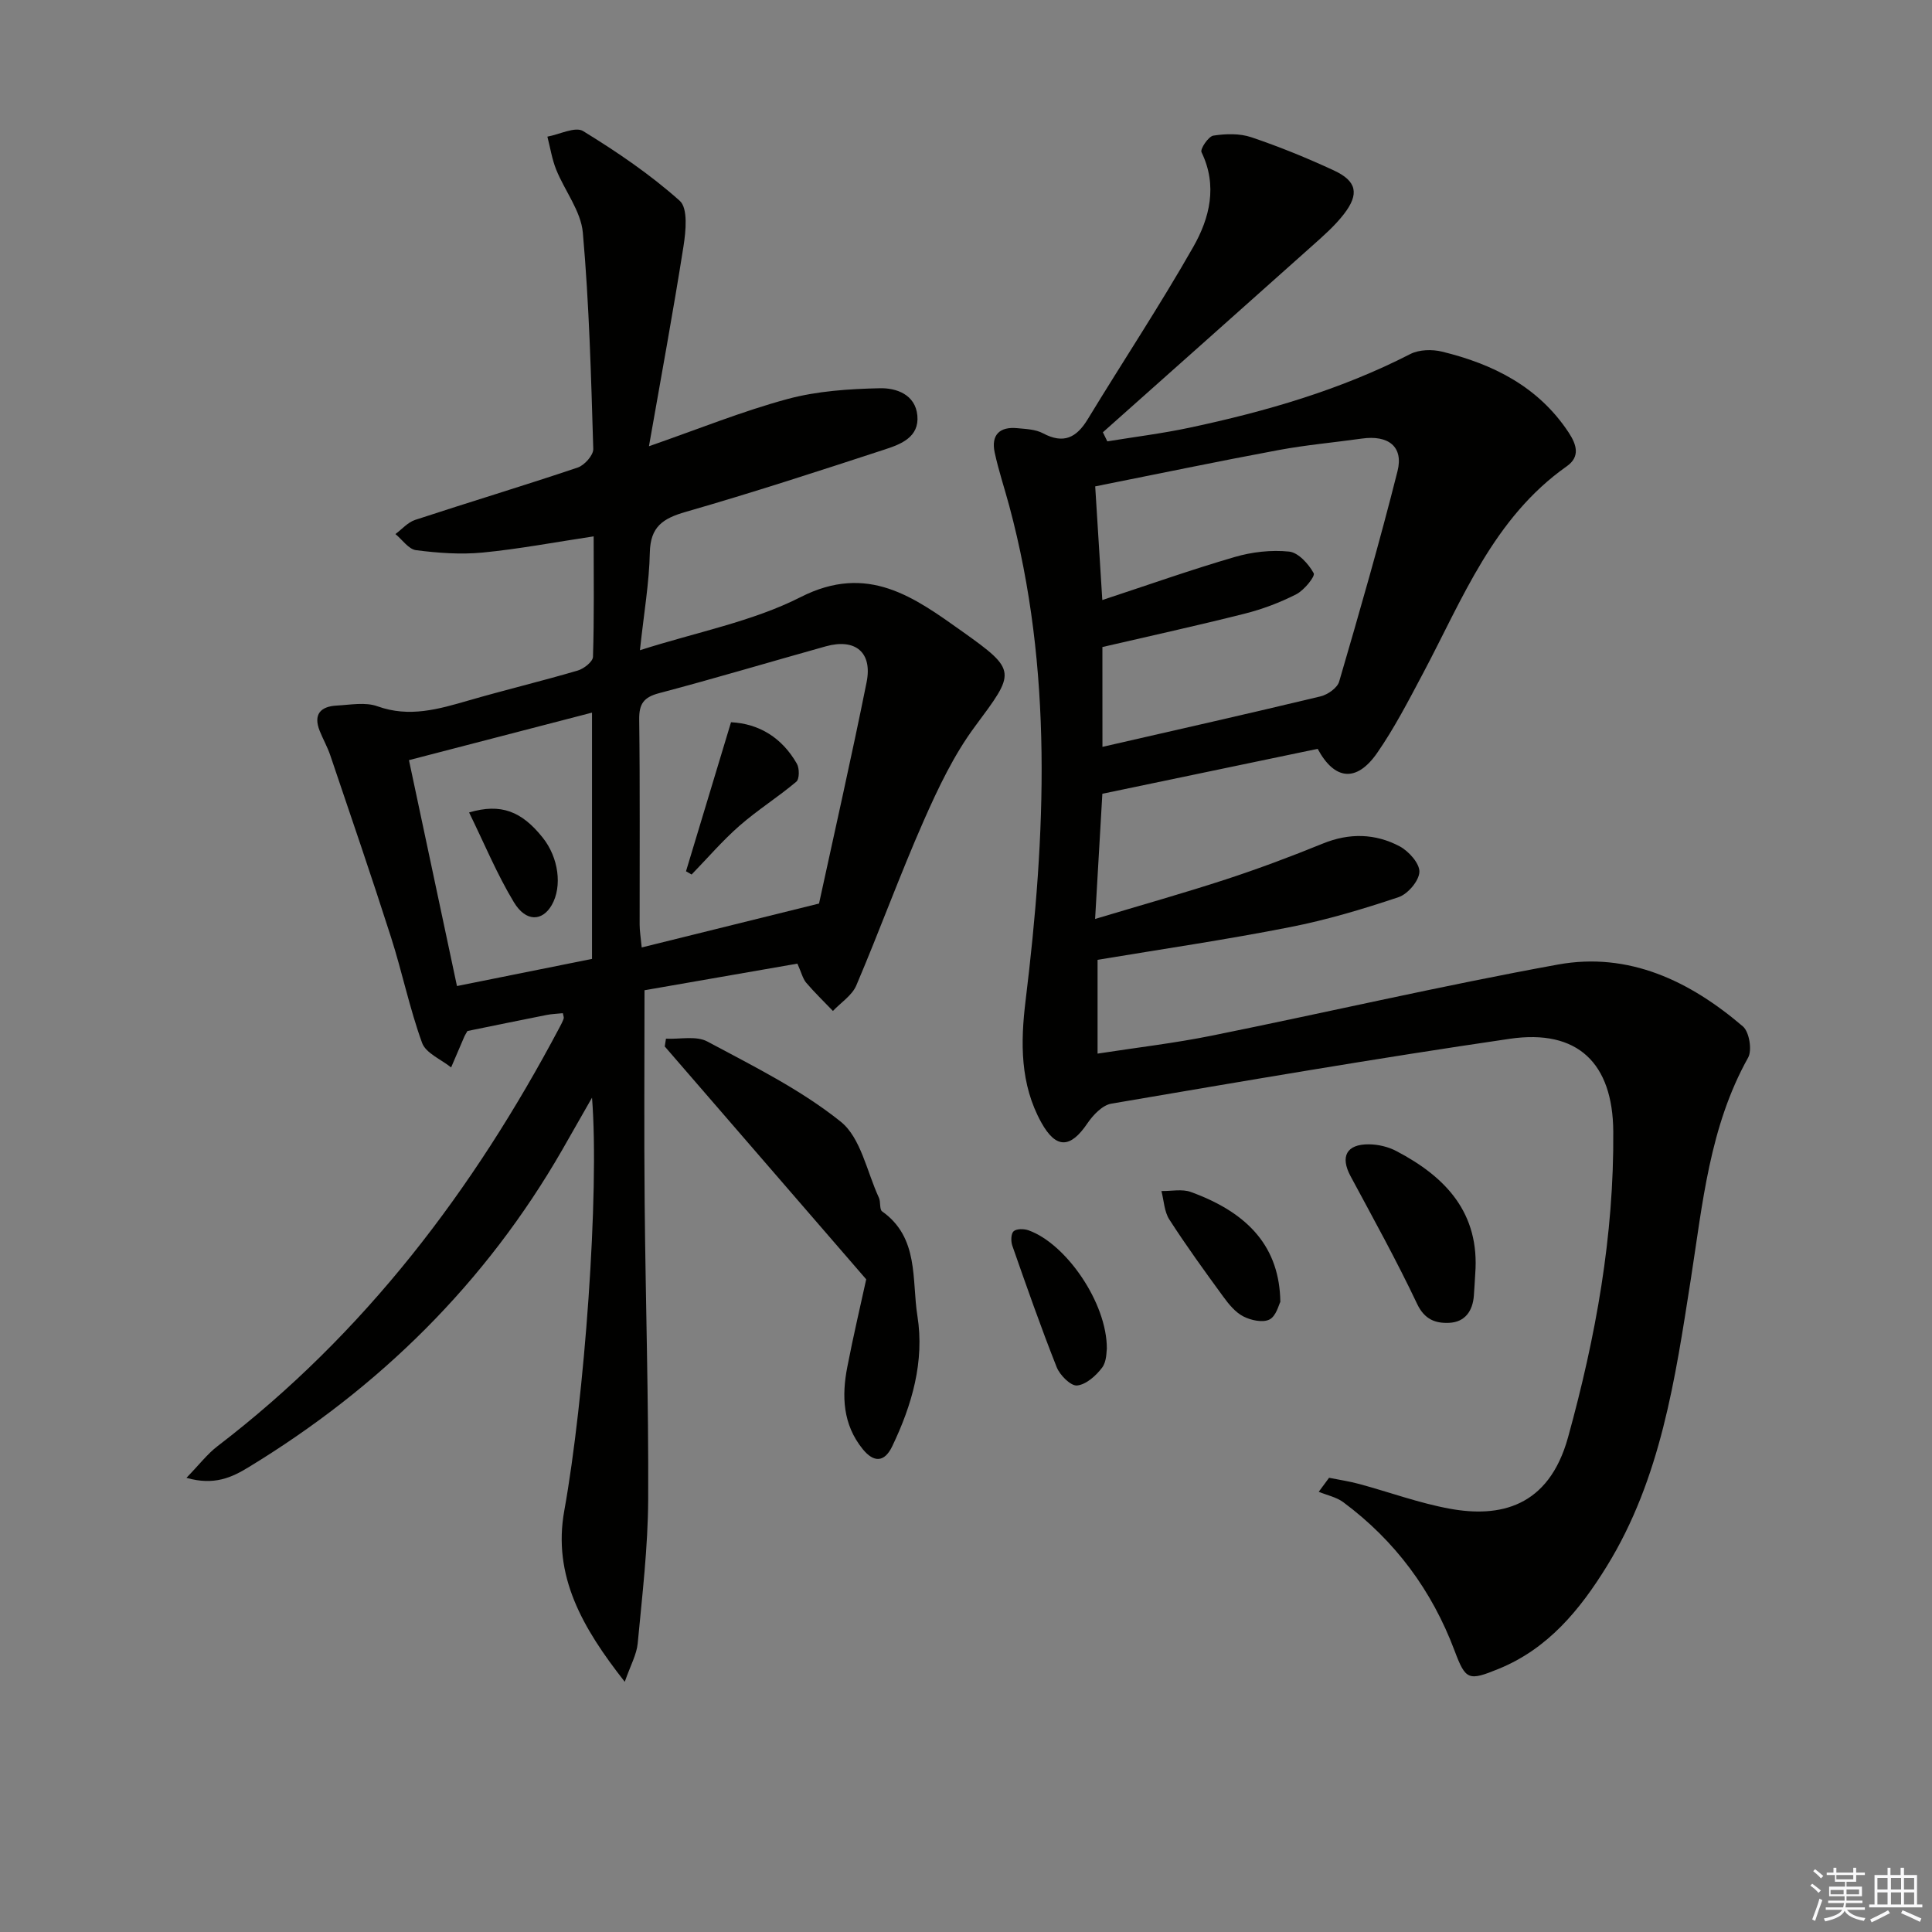 <svg enable-background="new 0 0 400 400" viewBox="0 0 400 400" xmlns="http://www.w3.org/2000/svg"><rect x="0" y="0" width="400" height="400" fill="#808080" stroke="none"/><g fill="#010100"><path d="m227.24 198.72v19.42c8.08-1.25 15.93-2.16 23.65-3.72 23.9-4.83 47.68-10.36 71.66-14.72 14.67-2.67 27.33 3.42 38.3 12.81 1.32 1.13 1.94 4.92 1.08 6.46-8.01 14.33-9.42 30.25-11.88 45.98-3.22 20.51-6.18 41.16-17.38 59.33-5.57 9.03-12.19 17.09-22.42 21.25-6.21 2.53-6.8 2.35-9.1-3.78-4.7-12.5-12.33-22.78-23.03-30.73-1.44-1.07-3.38-1.45-5.09-2.16.71-.97 1.43-1.94 2.14-2.9 2.09.42 4.22.73 6.27 1.29 6.24 1.69 12.37 3.95 18.71 5.11 10.27 1.88 20.48-.23 24.5-14.79 5.75-20.82 9.53-41.73 9.36-63.35-.11-14.07-7.33-21.21-21.42-19.15-27.57 4.03-55.04 8.75-82.5 13.43-1.85.31-3.78 2.35-4.95 4.07-3.51 5.2-6.49 5.35-9.55-.17-4.4-7.94-4.32-16.55-3.25-25.26 4.19-34.32 5.73-68.55-3.39-102.42-.99-3.68-2.21-7.31-3.01-11.03-.78-3.63 1.01-5.4 4.68-5.04 1.8.17 3.79.24 5.32 1.06 4.27 2.27 6.94.92 9.28-2.94 7.24-11.91 14.95-23.55 21.84-35.66 3.38-5.94 5.07-12.65 1.7-19.6-.32-.66 1.43-3.27 2.45-3.43 2.57-.4 5.46-.48 7.88.34 5.81 1.96 11.52 4.29 17.08 6.87 4.74 2.2 5.31 4.86 2.06 9.05-1.91 2.47-4.34 4.58-6.69 6.68-14.38 12.85-28.8 25.66-43.2 38.48.31.63.62 1.26.92 1.88 5.69-.93 11.43-1.64 17.06-2.84 15.79-3.36 31.21-7.82 45.67-15.24 1.82-.93 4.51-1 6.56-.5 10.6 2.58 19.96 7.26 26.22 16.74 1.66 2.52 2.43 5.01-.38 6.99-15.2 10.71-21.58 27.49-29.83 43-2.96 5.57-5.87 11.22-9.45 16.38-4.27 6.13-8.82 5.61-12.3-.87-14.74 3.07-29.48 6.15-44.58 9.3-.49 8.39-.96 16.63-1.5 25.92 9.55-2.87 18.38-5.35 27.1-8.2 6.78-2.22 13.48-4.73 20.08-7.42 5.46-2.22 10.81-2.09 15.85.57 1.89 1 4.18 3.55 4.11 5.31-.07 1.85-2.4 4.59-4.32 5.23-7.37 2.47-14.88 4.72-22.51 6.21-13.13 2.59-26.39 4.53-39.8 6.76zm1.01-44.09c15.46-3.54 30.33-6.89 45.15-10.45 1.49-.36 3.48-1.75 3.86-3.07 4.23-14.46 8.4-28.95 12.08-43.56 1.28-5.08-1.9-7.52-7.36-6.75-5.75.81-11.56 1.32-17.26 2.38-12.53 2.33-25.01 4.94-37.97 7.52.5 8.05.96 15.46 1.47 23.53 9.45-3.11 18.36-6.27 27.42-8.91 3.59-1.05 7.57-1.5 11.26-1.12 1.91.2 4.03 2.56 5.09 4.48.35.64-1.98 3.52-3.6 4.35-3.37 1.72-7 3.09-10.68 4.02-9.74 2.46-19.57 4.61-29.47 6.91.01 6.81.01 13.6.01 20.67z"/><path d="m165.09 199.51c-10.88 1.9-21.62 3.77-31.65 5.51 0 15.08-.11 29.54.03 43.99.19 20.48.83 40.95.73 61.43-.05 9.94-1.24 19.88-2.17 29.8-.22 2.31-1.48 4.53-2.68 7.96-8.78-11.18-14.96-21.93-12.52-35.44 4.15-23.02 7.31-65.76 5.74-85.5-2.36 4.14-4.26 7.49-6.18 10.83-15.88 27.59-37.83 49.19-64.92 65.68-3.44 2.1-7.12 3.85-12.87 2.2 2.67-2.75 4.33-4.95 6.44-6.56 30.47-23.31 53.01-53.08 70.82-86.72.31-.59.63-1.18.84-1.8.09-.26-.08-.61-.17-1.12-1.12.12-2.27.15-3.37.37-5.52 1.09-11.04 2.23-16.38 3.32-.3.54-.49.8-.62 1.1-.93 2.14-1.84 4.3-2.76 6.44-2.07-1.67-5.23-2.94-6.01-5.08-2.59-7.13-4.12-14.65-6.44-21.89-4.03-12.6-8.33-25.12-12.57-37.65-.58-1.72-1.5-3.33-2.18-5.03-1.38-3.43.14-5.09 3.51-5.27 2.82-.15 5.93-.76 8.44.15 6.62 2.38 12.66.59 18.89-1.21 7.49-2.17 15.08-3.99 22.57-6.19 1.27-.37 3.13-1.83 3.16-2.84.26-8.13.14-16.27.14-24.94-8 1.2-15.45 2.62-22.98 3.35-4.55.44-9.24.09-13.79-.49-1.54-.2-2.85-2.17-4.27-3.34 1.35-1 2.56-2.43 4.08-2.93 11.2-3.68 22.49-7.08 33.66-10.84 1.4-.47 3.26-2.56 3.22-3.85-.45-14.94-.84-29.91-2.16-44.79-.4-4.47-3.75-8.65-5.52-13.05-.87-2.17-1.23-4.54-1.82-6.82 2.51-.45 5.78-2.15 7.4-1.15 7.01 4.3 13.9 8.98 20.01 14.44 1.72 1.54 1.26 6.29.77 9.41-2.16 13.71-4.69 27.36-7.15 41.4 10.29-3.58 19.33-7.25 28.69-9.78 6.15-1.66 12.74-2.09 19.15-2.23 3.34-.07 7.32 1.27 7.73 5.66.41 4.43-3.36 5.91-6.63 6.98-13.72 4.49-27.46 8.97-41.34 12.96-4.72 1.36-7.31 3.07-7.42 8.43-.13 6.25-1.22 12.48-2.05 20.21 11.81-3.77 23.29-5.93 33.28-11 13.91-7.07 23.51.05 33.49 7.14 11.43 8.12 10.94 8.4 2.61 19.63-4.38 5.9-7.64 12.77-10.63 19.55-4.95 11.23-9.14 22.79-13.95 34.08-.88 2.08-3.19 3.54-4.84 5.29-1.87-1.96-3.83-3.84-5.58-5.9-.7-.89-.97-2.12-1.78-3.9zm-32.23-3.35c12.08-2.99 23.71-5.87 36.71-9.09 3.2-14.76 6.72-30.25 9.85-45.82 1.25-6.2-2.35-9.14-8.46-7.43-11.5 3.21-22.94 6.64-34.49 9.69-3.19.84-4.17 2.2-4.13 5.44.18 14.16.07 28.32.09 42.48 0 1.29.22 2.57.43 4.73zm-48.19-38.78c3.4 16 6.63 31.18 9.94 46.77 9.61-1.93 18.8-3.78 27.96-5.62 0-17.08 0-33.75 0-50.99-12.76 3.32-25.05 6.51-37.9 9.84z"/><path d="m179.34 264.87c-14.39-16.64-28.05-32.42-41.71-48.21.08-.54.17-1.07.25-1.61 2.88.14 6.26-.65 8.56.58 9.48 5.08 19.3 9.93 27.61 16.59 4.18 3.34 5.42 10.37 7.92 15.76.4.87.08 2.41.67 2.83 7.69 5.45 6.11 14.17 7.3 21.64 1.5 9.4-1.12 18.46-5.22 27-1.62 3.37-3.82 3.38-6.1.58-4.13-5.09-4.38-10.99-3.19-17.04 1.26-6.5 2.78-12.94 3.91-18.12z"/><path d="m305.43 263.76c-.09 1.49-.17 2.98-.28 4.46-.23 3.23-1.86 5.52-5.14 5.66-2.79.12-5.07-.67-6.61-3.92-4.25-8.98-9.08-17.69-13.78-26.44-2.18-4.06-.86-6.65 3.82-6.6 1.91.02 3.99.51 5.67 1.4 10.22 5.35 17.29 12.82 16.32 25.44z"/><path d="m229.16 279.23c-.1.48.01 2.61-.97 3.91-1.26 1.68-3.31 3.52-5.19 3.71-1.3.13-3.56-2.12-4.22-3.78-3.29-8.3-6.24-16.73-9.19-25.16-.32-.9-.29-2.49.27-2.99.61-.55 2.14-.53 3.07-.2 7.75 2.74 16.27 14.99 16.23 24.51z"/><path d="m265.08 269.54c-.32.58-.86 2.95-2.25 3.65-1.38.7-3.85.17-5.41-.64-1.67-.86-3.03-2.54-4.18-4.12-3.82-5.23-7.63-10.49-11.14-15.94-1.06-1.64-1.12-3.92-1.64-5.9 2.03.04 4.26-.46 6.07.19 12.24 4.44 18.39 11.67 18.55 22.76z"/><path d="m151.35 149.53c5.81.3 10.55 3.19 13.64 8.6.54.96.54 3.16-.12 3.71-3.79 3.2-8.04 5.86-11.76 9.12-3.54 3.1-6.63 6.71-9.92 10.1-.39-.22-.77-.45-1.16-.67 3.04-10.04 6.07-20.1 9.32-30.86z"/><path d="m97.12 168.21c6.61-1.95 10.88-.25 15.24 5.21 3.29 4.12 4.09 10.08 1.88 13.95-1.95 3.4-5.34 3.56-7.83-.55-3.49-5.76-6.08-12.05-9.29-18.61z"/></g><path d="m374.8 390.4.4-.4c.7.5 1.3 1 1.8 1.4l-.5.5c-.5-.6-1.1-1.1-1.7-1.5zm1 7.3-.6-.3c.5-1.4 1.1-2.8 1.5-4.3.2.1.4.2.6.3-.5 1.3-1 2.8-1.5 4.3zm-.4-10.3.4-.4c.4.3 1 .8 1.7 1.4l-.5.5c-.4-.5-1-1-1.6-1.5zm2.5.3h1.7v-1h.6v1h3.5v-1h.6v1h1.8v.5h-1.8v1.4h-2v1h3.2v2h-3.2v.9h3.3v.5h-3.4c0 .3-.1.6-.1.9h4v.5h-3.7c.7.9 1.9 1.5 3.8 1.7-.1.2-.2.4-.3.6-2.1-.4-3.5-1.1-4-2.1-.4 1-1.8 1.7-4 2.2-.1-.2-.2-.4-.3-.6 2.1-.4 3.4-1 3.8-1.8h-3.4v-.5h3.6c.1-.3.1-.6.2-.9h-3.3v-.5h3.4c0-.3 0-.6 0-.9h-3.2v-2h3.3v-1h-2.1v-1.4h-1.7v-.5zm1.1 3.5v1h2.7c0-.3 0-.4 0-.4 0-.1 0-.2 0-.2 0-.1 0-.2 0-.3h-2.7zm1.2-3v.9h3.5v-.9zm4.7 3h-2.6v.6.4h2.6z" fill="#fafafb"/><path d="m393.6 386.7h.6v1.5h2.7v6.1h1.1v.6h-11v-.6h1.1v-6.1h2.7v-1.5h.6v1.5h2.1v-1.5zm-2.7 8.8.4.6c-1.2.6-2.5 1.3-3.8 1.9-.1-.2-.2-.4-.3-.6 1.2-.6 2.5-1.2 3.7-1.9zm-2.2-6.7v2.4h2.1v-2.4zm0 3v2.5h2.1v-2.5zm2.8-3v2.4h2.1v-2.4zm0 3v2.5h2.1v-2.5zm6 6.1c-1.4-.7-2.7-1.3-3.9-1.8l.3-.6c1.5.6 2.7 1.2 3.9 1.7zm-1.2-9.1h-2.1v2.4h2.1zm-2.1 3v2.5h2.1v-2.5z" fill="#fafafb"/></svg>